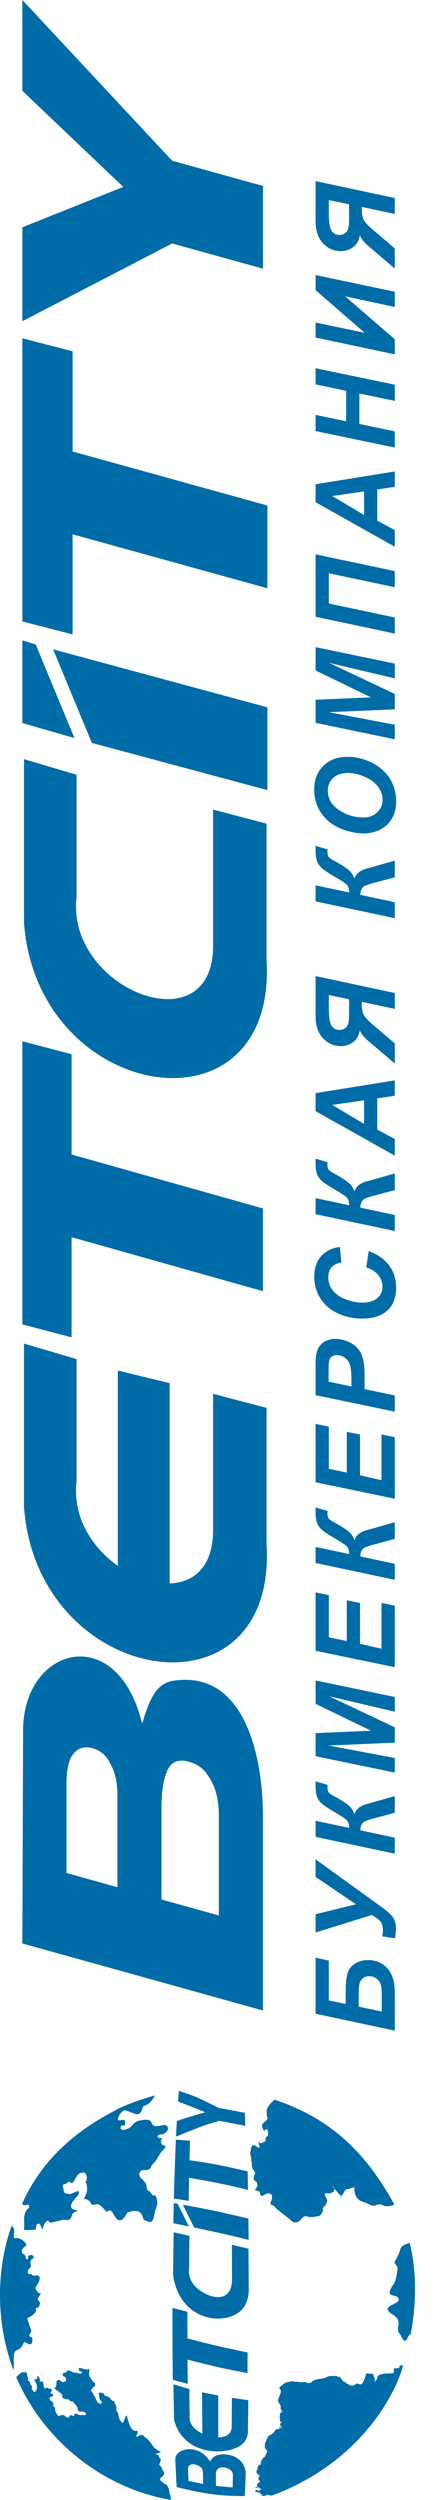 <svg width="14" height="80" viewBox="0 0 14 80" fill="none" xmlns="http://www.w3.org/2000/svg">
<path fill-rule="evenodd" clip-rule="evenodd" d="M10.534 6.402L10.534 6.808C10.534 7.091 10.562 7.28 10.618 7.376C10.674 7.471 10.762 7.519 10.882 7.519C10.961 7.519 11.031 7.49 11.092 7.433C11.153 7.376 11.183 7.249 11.183 7.052L11.183 6.538L10.534 6.402ZM10.11 5.796L12.647 6.337L12.647 6.846L11.59 6.621L11.588 6.679C11.588 6.83 11.61 6.947 11.653 7.031C11.696 7.115 11.783 7.213 11.913 7.323L12.647 7.95L12.647 8.594L11.822 7.891C11.657 7.751 11.56 7.629 11.529 7.526C11.499 7.699 11.426 7.827 11.31 7.911C11.195 7.995 11.055 8.039 10.913 8.037C10.697 8.037 10.509 7.954 10.35 7.788C10.19 7.622 10.11 7.38 10.11 7.061L10.11 5.796ZM10.11 10.802L10.11 10.321L11.683 10.65L10.111 9.286L10.111 8.801L12.647 9.336L12.647 9.824L11.057 9.482L12.647 10.857L12.647 11.34L10.11 10.802ZM11.513 12.593L11.513 13.567L12.647 13.803L12.647 14.322L10.11 13.795L10.11 13.277L11.089 13.48L11.089 12.506L10.11 12.301L10.11 11.784L12.647 12.31L12.647 12.828L11.513 12.593ZM11.664 15.727L10.643 15.873L11.664 16.481L11.664 15.727L11.664 15.727ZM12.086 15.662L12.086 16.662L12.647 16.963L12.647 17.496L10.11 16.072L10.11 15.496L12.647 15.087L12.647 15.579L12.086 15.662ZM10.11 19.736L10.11 17.739L12.647 18.275L12.647 18.792L10.534 18.344L10.534 19.312L12.647 19.76L12.647 20.275L10.11 19.736ZM12.647 22.207L12.647 22.699L10.527 22.79L12.647 23.191L12.647 23.658L10.11 23.132L10.11 22.393L11.887 22.316L10.111 21.457L10.111 20.709L12.647 21.236L12.647 21.709L10.543 21.212L12.647 22.207ZM11.642 26.16C11.816 26.16 11.962 26.107 12.079 26.001C12.196 25.895 12.256 25.757 12.256 25.585C12.256 25.445 12.209 25.311 12.116 25.182C12.023 25.053 11.883 24.947 11.694 24.862C11.505 24.779 11.322 24.736 11.143 24.736C10.943 24.736 10.787 24.789 10.673 24.896C10.618 24.948 10.573 25.011 10.544 25.081C10.515 25.151 10.501 25.227 10.503 25.303C10.503 25.556 10.621 25.762 10.859 25.921C11.09 26.078 11.363 26.161 11.641 26.16L11.642 26.16ZM11.651 26.671C11.502 26.671 11.344 26.648 11.178 26.604C10.955 26.546 10.762 26.457 10.598 26.337C10.435 26.218 10.303 26.063 10.21 25.884C10.114 25.702 10.067 25.495 10.067 25.262C10.067 24.95 10.164 24.699 10.359 24.507C10.554 24.314 10.813 24.219 11.134 24.219C11.402 24.219 11.661 24.281 11.911 24.406C12.161 24.531 12.354 24.7 12.489 24.915C12.625 25.132 12.695 25.385 12.691 25.642C12.691 25.877 12.638 26.074 12.531 26.233C12.434 26.383 12.295 26.501 12.132 26.572C11.973 26.639 11.813 26.672 11.651 26.672L11.651 26.671ZM10.11 28.845L10.11 28.331L11.186 28.558C11.186 28.461 11.166 28.385 11.125 28.331C11.084 28.277 10.964 28.194 10.767 28.081C10.559 27.96 10.415 27.867 10.336 27.802C10.257 27.737 10.199 27.663 10.164 27.581C10.128 27.497 10.11 27.373 10.11 27.205L10.11 27.068L10.491 27.181L10.491 27.266C10.488 27.316 10.498 27.366 10.522 27.411C10.543 27.445 10.593 27.484 10.674 27.527C10.927 27.664 11.097 27.772 11.184 27.854C11.265 27.924 11.324 28.017 11.353 28.12C11.407 27.948 11.56 27.834 11.809 27.778L11.849 27.768L12.647 27.541L12.647 28.074L11.861 28.285C11.805 28.304 11.75 28.324 11.695 28.345C11.597 28.391 11.547 28.488 11.545 28.636L12.647 28.871L12.647 29.383L10.11 28.845ZM10.534 31.841L10.534 32.247C10.534 32.53 10.562 32.719 10.618 32.815C10.674 32.911 10.762 32.959 10.882 32.959C10.961 32.959 11.031 32.93 11.092 32.872C11.153 32.815 11.183 32.688 11.183 32.491L11.183 31.977L10.534 31.841ZM10.11 31.235L12.647 31.776L12.647 32.285L11.59 32.06L11.588 32.118C11.588 32.269 11.61 32.386 11.653 32.47C11.696 32.554 11.783 32.652 11.913 32.763L12.647 33.39L12.647 34.033L11.822 33.33C11.657 33.191 11.56 33.068 11.529 32.966C11.499 33.139 11.426 33.267 11.31 33.351C11.195 33.434 11.055 33.478 10.913 33.476C10.697 33.476 10.509 33.393 10.35 33.227C10.19 33.062 10.11 32.819 10.11 32.499L10.11 31.235ZM11.664 35.212L10.643 35.358L11.664 35.967L11.664 35.212L11.664 35.212ZM12.086 35.148L12.086 36.147L12.647 36.449L12.647 36.982L10.11 35.557L10.11 34.981L12.647 34.573L12.647 35.064L12.086 35.148ZM10.11 38.855L10.11 38.341L11.186 38.568C11.186 38.471 11.166 38.395 11.125 38.341C11.084 38.287 10.964 38.204 10.767 38.091C10.559 37.97 10.415 37.878 10.336 37.812C10.257 37.747 10.199 37.673 10.164 37.59C10.128 37.508 10.11 37.383 10.11 37.216L10.11 37.078L10.491 37.192L10.491 37.276C10.488 37.326 10.498 37.376 10.522 37.421C10.543 37.455 10.593 37.494 10.674 37.537C10.927 37.674 11.097 37.782 11.184 37.864C11.265 37.934 11.324 38.027 11.353 38.13C11.407 37.958 11.56 37.845 11.809 37.788C11.823 37.785 11.836 37.781 11.849 37.778L12.647 37.551L12.647 38.084L11.861 38.295C11.805 38.314 11.75 38.334 11.695 38.355C11.597 38.401 11.547 38.498 11.545 38.646L12.647 38.881L12.647 39.394L10.11 38.855ZM11.733 40.559L11.812 40.036C12.097 40.138 12.315 40.292 12.466 40.495C12.617 40.7 12.691 40.938 12.691 41.212C12.691 41.52 12.598 41.761 12.412 41.935C12.224 42.109 11.953 42.195 11.598 42.195C11.31 42.195 11.046 42.137 10.806 42.02C10.567 41.904 10.384 41.743 10.257 41.537C10.132 41.335 10.066 41.101 10.067 40.863C10.067 40.59 10.14 40.37 10.287 40.201C10.434 40.033 10.635 39.934 10.889 39.904L10.937 40.401C10.789 40.428 10.682 40.481 10.616 40.56C10.55 40.638 10.517 40.742 10.517 40.873C10.517 41.017 10.561 41.15 10.648 41.275C10.736 41.399 10.873 41.498 11.059 41.573C11.236 41.646 11.426 41.684 11.617 41.685C11.82 41.685 11.977 41.636 12.088 41.539C12.198 41.443 12.254 41.322 12.254 41.177C12.254 41.044 12.21 40.92 12.122 40.809C12.035 40.697 11.905 40.614 11.733 40.559ZM11.259 44.368L11.259 44.208C11.259 43.934 11.241 43.751 11.207 43.66C11.176 43.573 11.12 43.499 11.045 43.446C10.97 43.393 10.881 43.364 10.79 43.364C10.737 43.362 10.684 43.376 10.64 43.405C10.6 43.432 10.57 43.472 10.554 43.518C10.536 43.566 10.527 43.675 10.527 43.843L10.527 44.215L11.259 44.368ZM12.647 44.655L12.647 45.174L10.11 44.646L10.11 43.621C10.11 43.44 10.132 43.295 10.175 43.19C10.218 43.084 10.29 43 10.389 42.938C10.498 42.874 10.621 42.841 10.747 42.845C10.875 42.845 10.999 42.87 11.12 42.919C11.228 42.96 11.327 43.021 11.411 43.1C11.48 43.166 11.536 43.244 11.576 43.331C11.614 43.414 11.643 43.525 11.662 43.665C11.674 43.746 11.679 43.898 11.679 44.122L11.679 44.453L12.646 44.655L12.647 44.655ZM12.647 47.96L10.11 47.434L10.11 45.566L10.534 45.653L10.534 47.003L11.11 47.123L11.11 45.819L11.534 45.906L11.534 47.211L12.222 47.369L12.222 45.903L12.647 45.992L12.647 47.96ZM10.11 50.017L10.11 49.503L11.186 49.73C11.186 49.633 11.166 49.557 11.125 49.503C11.084 49.449 10.964 49.366 10.767 49.253C10.559 49.132 10.415 49.039 10.336 48.974C10.257 48.909 10.199 48.835 10.164 48.752C10.128 48.669 10.11 48.544 10.11 48.377L10.11 48.24L10.491 48.353L10.491 48.438C10.488 48.488 10.499 48.538 10.522 48.583C10.543 48.616 10.593 48.655 10.674 48.699C10.927 48.835 11.097 48.944 11.184 49.026C11.265 49.096 11.324 49.188 11.353 49.292C11.407 49.12 11.56 49.006 11.809 48.95L11.849 48.939L12.647 48.713L12.647 49.246L11.861 49.457C11.805 49.476 11.75 49.496 11.695 49.517C11.597 49.563 11.547 49.66 11.545 49.807L12.647 50.043L12.647 50.555L10.11 50.017ZM12.647 53.352L10.11 52.825L10.11 50.958L10.534 51.045L10.534 52.394L11.11 52.515L11.11 51.21L11.534 51.298L11.534 52.603L12.222 52.76L12.222 51.294L12.647 51.383L12.647 53.352ZM12.647 55.275L12.647 55.767L10.527 55.857L12.647 56.258L12.647 56.725L10.11 56.199L10.11 55.461L11.887 55.384L10.111 54.524L10.111 53.776L12.647 54.304L12.647 54.777L10.543 54.28L12.647 55.275ZM10.11 58.781L10.11 58.267L11.186 58.494C11.186 58.397 11.166 58.321 11.125 58.267C11.084 58.213 10.964 58.13 10.767 58.017C10.559 57.896 10.415 57.803 10.336 57.738C10.257 57.673 10.199 57.599 10.164 57.516C10.128 57.433 10.11 57.308 10.11 57.141L10.11 57.004L10.491 57.117L10.491 57.202C10.488 57.252 10.499 57.302 10.522 57.346C10.543 57.381 10.593 57.419 10.674 57.462C10.927 57.6 11.097 57.708 11.184 57.789C11.265 57.86 11.324 57.952 11.353 58.056C11.407 57.884 11.56 57.77 11.809 57.714C11.823 57.71 11.836 57.707 11.849 57.703L12.647 57.477L12.647 58.01L11.861 58.221C11.805 58.239 11.75 58.26 11.695 58.281C11.597 58.327 11.547 58.424 11.545 58.571L12.647 58.807L12.647 59.319L10.11 58.781ZM10.11 61.84L10.11 61.257L11.404 60.938L10.11 60.063L10.11 59.499L12.245 61.041C12.425 61.172 12.543 61.283 12.6 61.373C12.658 61.471 12.687 61.583 12.684 61.697C12.687 61.808 12.675 61.92 12.647 62.027L12.245 61.964C12.26 61.886 12.267 61.819 12.267 61.764C12.267 61.699 12.254 61.63 12.228 61.556C12.201 61.482 12.097 61.39 11.915 61.281L10.11 61.84ZM12.231 64.372L12.231 63.857C12.231 63.707 12.221 63.594 12.201 63.519C12.179 63.442 12.133 63.373 12.07 63.323C12.003 63.268 11.918 63.238 11.832 63.24C11.758 63.237 11.685 63.261 11.627 63.306C11.571 63.349 11.533 63.41 11.518 63.479C11.501 63.551 11.492 63.66 11.492 63.805L11.492 64.214L12.231 64.372ZM10.534 64.015L11.074 64.126L11.074 63.719C11.074 63.459 11.095 63.263 11.14 63.133C11.18 63.005 11.266 62.898 11.381 62.83C11.498 62.759 11.635 62.724 11.792 62.724C12.04 62.724 12.244 62.81 12.405 62.983C12.566 63.156 12.647 63.411 12.647 63.748L12.647 64.982L10.11 64.441L10.11 62.645L10.534 62.741L10.534 64.015ZM0.74 55.363C0.753 52.685 3.747 51.888 4.544 55.126L4.565 55.131C4.914 53.899 5.257 53.794 5.789 53.76C7.877 53.628 8.424 56.264 8.424 58.127L8.424 64.337L0.717 62.192L0.717 62.051L0.74 55.364L0.74 55.363ZM7.011 61.297L7.011 58.017C7.011 57.95 7.005 57.858 6.99 57.74C6.978 57.619 6.955 57.494 6.918 57.361C6.858 57.15 6.762 56.952 6.633 56.775C6.498 56.577 6.306 56.448 6.056 56.378C5.725 56.282 5.495 56.374 5.365 56.648C5.239 56.924 5.174 57.32 5.174 57.834L5.174 60.785L7.011 61.297ZM3.761 60.392L3.761 57.4C3.761 57.334 3.757 57.257 3.749 57.173C3.726 56.871 3.63 56.579 3.469 56.322C3.353 56.133 3.182 56.005 2.961 55.944C2.712 55.876 2.511 55.932 2.358 56.114C2.207 56.297 2.131 56.612 2.131 57.06L2.131 59.937L3.761 60.392ZM2.293 42.796L0.717 42.382L0.717 33.321L2.293 33.736L2.293 36.944L8.424 38.671L8.424 41.319L2.293 39.591L2.293 42.796ZM2.326 20.301L0.717 19.887L0.717 10.826L2.326 11.241L2.326 14.448L8.566 16.177L8.566 18.825L2.326 17.098L2.326 20.301ZM0.717 2.907L0.717 -3.13216e-08L5.515 5.143L8.425 5.951L8.425 8.598L5.515 7.791L0.717 10.279L0.717 7.273L3.948 5.981L0.717 2.907ZM0.717 20.491L1.144 20.624L2.385 23.618L0.717 23.138L0.717 20.491ZM1.701 20.779L8.566 22.635L8.566 25.284L2.943 23.774L1.701 20.779L1.701 20.779ZM8.54 26.357L8.54 30.719C8.881 36.514 1.191 35.274 0.77 29.537L0.77 24.294L2.454 24.793L2.454 28.692C2.096 31.643 6.827 33.511 6.827 30.268L6.827 25.907L8.54 26.357ZM8.54 45.054L8.54 49.416C8.881 55.209 1.191 53.975 0.77 48.233L0.77 42.996L2.454 43.492L2.454 47.39C2.314 48.54 2.949 49.527 3.774 50.108L3.774 43.858L5.435 44.262L5.435 50.67C6.209 50.645 6.827 50.139 6.827 48.966L6.827 44.603L8.54 45.054ZM7.965 71.677L7.964 71.513C7.964 71.459 7.962 71.405 7.962 71.351L7.96 71.191L7.958 71.033L7.958 70.996C7.128 70.799 6.905 70.746 5.856 70.552C5.965 70.771 6.112 71.062 6.22 71.282C7.081 71.465 7.26 71.504 7.965 71.677L7.965 71.677ZM5.724 66.985L5.717 67.064L5.711 67.147L5.705 67.233L5.705 67.238L5.704 67.242L5.704 67.247L5.704 67.251C5.967 67.347 6.315 67.483 6.573 67.595C6.299 67.674 5.935 67.78 5.665 67.872L5.659 67.986L5.653 68.104L5.646 68.225L5.641 68.349L5.641 68.355L5.64 68.361L5.64 68.367L5.64 68.373C6.438 68.049 6.503 68.022 7.019 67.868C7.271 67.914 7.608 67.974 7.858 68.03L7.855 67.927L7.852 67.826L7.848 67.728L7.845 67.633L7.845 67.622L7.845 67.617L7.845 67.611C7.598 67.564 7.269 67.497 7.02 67.461C6.324 67.112 6.297 67.099 5.731 66.908L5.724 66.985L5.724 66.985ZM5.601 69.337C5.59 69.665 5.58 69.994 5.572 70.323L5.571 70.331L5.571 70.339L5.571 70.347L5.571 70.356L6.045 70.428L6.048 70.239L6.052 70.053C6.054 69.933 6.056 69.813 6.059 69.692C6.868 69.832 7.086 69.869 7.945 70.078C7.943 69.983 7.942 69.888 7.94 69.793L7.937 69.654L7.934 69.517L7.934 69.494L7.934 69.486C7.103 69.294 6.93 69.254 6.071 69.127L6.076 68.965L6.08 68.808L6.084 68.653L6.088 68.504L5.635 68.471L5.618 68.888C5.612 69.033 5.606 69.183 5.601 69.337ZM6.176 73.071C6.078 72.932 6.037 72.761 6.059 72.593L6.061 72.327L6.063 72.064L6.066 71.805C6.067 71.719 6.067 71.634 6.068 71.549L5.564 71.435C5.56 71.663 5.557 71.891 5.554 72.119L5.55 72.47L5.547 72.826C5.796 74.364 7.306 74.423 7.761 73.896C7.968 73.656 7.979 73.328 7.968 73.153L7.967 73.086L7.967 72.953L7.967 72.887L7.965 72.651C7.964 72.497 7.963 72.343 7.962 72.189L7.96 71.96L7.43 71.835L7.431 72.093L7.432 72.355C7.432 72.442 7.432 72.531 7.432 72.619L7.432 72.886C7.432 72.898 7.433 72.91 7.433 72.922L7.433 73.029C7.346 73.869 6.412 73.425 6.176 73.071ZM5.56 70.8C5.558 70.903 5.556 71.006 5.554 71.109L5.554 71.136L5.553 71.145L6.051 71.247C5.944 71.03 5.801 70.74 5.692 70.523L5.567 70.499L5.564 70.649L5.56 70.8ZM6.435 78.96C6.474 78.997 6.497 79.046 6.5 79.099C6.501 79.134 6.501 79.168 6.503 79.203C6.503 79.267 6.505 79.332 6.507 79.397L6.509 79.488L6.04 79.392L6.036 79.302L6.032 79.208L6.028 79.111L6.024 79.01C6.02 78.779 6.33 78.852 6.435 78.96ZM7.412 79.07C7.442 79.104 7.46 79.146 7.461 79.191L7.459 79.301C7.458 79.369 7.457 79.437 7.455 79.505C7.454 79.537 7.454 79.568 7.453 79.6L6.919 79.55L6.918 79.463L6.918 79.371L6.917 79.275L6.917 79.175C6.921 78.848 7.303 78.953 7.412 79.07ZM6.732 78.771C6.351 78.175 5.687 78.357 5.622 78.633C5.617 78.655 5.618 78.685 5.616 78.707C5.635 79.146 5.644 79.347 5.661 79.574L5.661 79.578L5.662 79.582L5.662 79.586L5.663 79.59C6.475 79.779 6.884 79.875 7.841 79.876C7.846 79.774 7.852 79.672 7.856 79.57L7.864 79.392L7.871 79.196L7.871 79.192L7.871 79.187L7.871 79.183L7.872 79.178C7.868 78.506 7.02 78.427 6.81 78.656C6.776 78.694 6.755 78.731 6.732 78.771ZM6.004 73.977L5.525 73.855C5.524 74.053 5.524 74.25 5.525 74.448C5.525 74.826 5.527 75.205 5.53 75.584C5.532 75.766 5.534 75.945 5.537 76.121L5.537 76.155L6.014 76.286L6.012 76.096L6.011 75.903L6.009 75.707L6.008 75.509C6.886 75.733 7.044 75.773 7.928 75.94L7.929 75.787L7.93 75.633L7.93 75.476C7.931 75.423 7.931 75.371 7.932 75.317L7.932 75.281C7.087 75.103 6.86 75.055 6.005 74.831L6.005 74.621L6.004 74.408L6.004 73.978L6.004 73.977ZM5.566 76.888L5.561 76.598L5.556 76.299L6.066 76.451C6.066 76.526 6.067 76.601 6.068 76.674L6.071 76.892L6.073 77.105L6.077 77.311C6.057 77.435 6.084 77.674 6.484 77.88L6.481 77.572C6.478 77.233 6.475 76.894 6.473 76.555L6.992 76.657L6.992 77.017L6.992 77.361L6.992 77.69L6.993 78.001C7.362 77.985 7.415 77.801 7.423 77.663L7.425 77.441L7.426 77.212L7.427 76.975L7.429 76.731L7.955 76.809L7.952 77.049L7.949 77.282C7.948 77.357 7.947 77.432 7.945 77.507L7.942 77.726C7.95 77.831 7.938 77.986 7.843 78.125C7.523 78.592 5.891 78.692 5.578 77.437L5.572 77.167L5.566 76.888L5.566 76.888ZM13.154 74.704C13.081 74.692 13.039 74.939 12.96 74.904C12.883 74.871 12.86 74.746 12.793 74.666C12.652 74.5 12.934 74.279 12.586 74.07C12.126 73.795 12.768 73.754 12.77 73.598C12.774 73.345 12.223 73.618 12.635 73.058C12.685 72.989 12.728 72.663 12.738 72.596C12.75 72.518 12.615 72.425 12.64 72.381C12.702 72.275 12.796 72.11 12.825 71.975C12.847 71.872 13.012 71.801 13.124 71.775C13.298 72.433 13.389 73.508 13.154 74.704ZM5.481 80C3.284 79.624 1.403 78.103 0.523 76.083C0.521 76.043 0.694 75.914 0.729 75.905C0.749 75.9 0.762 75.929 0.785 75.928C0.805 75.927 0.797 75.881 0.818 75.898C0.84 75.916 0.855 75.939 0.863 75.966C0.871 75.992 0.872 76.021 0.864 76.047C0.915 76.066 0.898 76.138 0.883 76.178C0.968 76.171 0.953 76.29 0.999 76.339C1.002 76.342 1.016 76.337 1.018 76.34C1.039 76.372 1.018 76.411 1.016 76.448C1.016 76.468 1.025 76.478 1.047 76.486C1.073 76.497 1.066 76.536 1.086 76.548C1.106 76.56 1.129 76.537 1.142 76.521C1.217 76.43 1.185 76.295 1.121 76.198C1.108 76.178 1.111 76.153 1.114 76.129C1.122 76.133 1.132 76.136 1.141 76.136C1.15 76.136 1.16 76.134 1.168 76.131C1.198 76.116 1.194 76.076 1.193 76.045C1.208 76.054 1.215 76.029 1.222 76.037C1.264 76.079 1.285 76.133 1.277 76.195C1.276 76.208 1.292 76.215 1.301 76.224C1.304 76.218 1.305 76.21 1.308 76.209C1.32 76.204 1.334 76.203 1.347 76.206C1.383 76.215 1.377 76.255 1.388 76.281C1.405 76.319 1.388 76.37 1.413 76.408C1.443 76.455 1.479 76.407 1.519 76.406C1.537 76.405 1.546 76.439 1.569 76.443C1.588 76.445 1.607 76.438 1.624 76.442C1.705 76.465 1.613 76.545 1.624 76.595C1.629 76.62 1.652 76.596 1.667 76.597C1.714 76.599 1.694 76.663 1.684 76.679C1.66 76.709 1.565 76.702 1.579 76.762C1.594 76.755 1.591 76.779 1.603 76.776C1.604 76.82 1.641 76.839 1.675 76.857C1.7 76.871 1.713 76.927 1.709 76.971C1.705 77.007 1.747 77.024 1.764 77.053C1.765 77.054 1.759 77.13 1.788 77.195C1.821 77.267 1.889 77.329 1.89 77.33C1.893 77.314 1.903 77.3 1.918 77.299C1.97 77.294 2.038 77.265 2.064 77.294C2.098 77.329 2.134 77.378 2.189 77.36C2.231 77.348 2.232 77.284 2.269 77.284C2.3 77.284 2.335 77.329 2.362 77.311C2.39 77.292 2.389 77.216 2.437 77.237C2.488 77.26 2.541 77.291 2.591 77.284C2.644 77.276 2.698 77.292 2.745 77.278C2.775 77.269 2.742 77.209 2.715 77.192C2.652 77.151 2.566 77.194 2.519 77.156C2.479 77.125 2.497 77.034 2.459 76.998C2.412 76.953 2.381 76.896 2.329 76.855C2.312 76.841 2.288 76.845 2.268 76.842C2.233 76.837 2.22 76.781 2.175 76.781C2.122 76.781 2.074 76.765 2.026 76.748C2.015 76.744 2.003 76.727 2.001 76.714C1.995 76.666 1.989 76.626 1.956 76.586C1.944 76.57 1.92 76.579 1.91 76.565C1.861 76.502 1.777 76.486 1.746 76.42C1.737 76.401 1.783 76.403 1.787 76.393C1.81 76.34 1.805 76.278 1.813 76.216C1.82 76.162 1.878 76.159 1.923 76.16C1.923 76.167 1.925 76.174 1.929 76.18C1.932 76.186 1.937 76.191 1.943 76.194C1.972 76.207 1.996 76.236 2.03 76.227C2.06 76.219 2.099 76.212 2.108 76.189C2.123 76.155 2.119 76.102 2.092 76.073C2.066 76.046 2.011 76.043 2.007 75.998C2.003 75.942 2.062 75.911 2.109 75.935C2.126 75.888 2.158 75.847 2.213 75.859C2.27 75.872 2.316 75.918 2.375 75.92C2.43 75.922 2.477 75.942 2.528 75.953C2.559 75.96 2.631 75.965 2.627 75.919C2.626 75.903 2.596 75.885 2.569 75.88C2.536 75.874 2.515 75.838 2.524 75.803C2.529 75.783 2.552 75.768 2.566 75.772C2.652 75.795 2.732 75.839 2.821 75.822C2.825 75.821 2.841 75.813 2.844 75.801C2.878 75.834 2.86 75.889 2.855 75.933C2.849 75.976 2.856 76.021 2.876 76.061C2.906 76.113 2.941 76.16 2.978 76.211C2.997 76.237 3.037 76.24 3.044 76.276C3.049 76.302 3.057 76.334 3.04 76.35C2.986 76.403 2.868 76.484 2.94 76.541C2.976 76.57 2.986 76.622 3.005 76.66C3.01 76.668 3.024 76.668 3.028 76.675C3.076 76.763 3.091 76.863 3.189 76.918C3.227 76.94 3.26 76.907 3.263 76.874C3.264 76.848 3.246 76.844 3.231 76.829C3.178 76.774 3.181 76.701 3.173 76.632C3.173 76.626 3.16 76.622 3.16 76.618C3.165 76.53 3.256 76.57 3.312 76.591C3.337 76.601 3.337 76.64 3.352 76.653C3.391 76.685 3.453 76.68 3.49 76.712C3.541 76.754 3.573 76.832 3.652 76.844C3.667 76.847 3.66 76.899 3.679 76.917C3.711 76.947 3.711 76.985 3.728 77.018C3.735 77.031 3.732 77.048 3.734 77.063C3.732 77.055 3.735 77.045 3.724 77.041C3.727 77.085 3.719 77.134 3.747 77.168C3.769 77.193 3.784 77.222 3.791 77.254C3.805 77.358 3.832 77.464 3.92 77.531C3.925 77.534 3.939 77.533 3.94 77.529C3.969 77.465 3.999 77.407 4.017 77.339C4.021 77.321 4.042 77.294 4.054 77.301C4.086 77.318 4.138 77.754 4.315 77.789C4.34 77.794 4.486 77.745 4.369 77.935C4.362 77.946 4.362 77.972 4.378 77.975C4.405 77.982 4.427 77.962 4.448 77.948C4.488 77.92 4.546 77.91 4.59 77.936C4.609 77.948 4.623 77.981 4.641 77.992C4.795 78.08 4.852 78.231 4.962 78.346L4.955 78.347C4.983 78.345 5.025 78.394 5.058 78.42C5.082 78.439 5.134 78.428 5.147 78.458C5.16 78.488 4.962 78.525 4.985 78.532C5.019 78.543 5.051 78.57 5.086 78.565C5.122 78.778 5.193 78.589 5.121 78.829C5.051 78.872 5.192 78.928 5.19 79C5.188 79.046 5.262 79.088 5.259 79.148C5.255 79.225 5.183 79.263 5.133 79.314C5.12 79.328 5.123 79.348 5.13 79.36C5.159 79.409 5.216 79.426 5.251 79.473C5.27 79.499 5.317 79.498 5.34 79.519C5.37 79.547 5.38 79.591 5.402 79.626C5.418 79.65 5.422 79.814 5.448 79.82L5.481 80ZM0.432 75.849C-0.099 74.452 -0.167 72.721 0.376 71.219C0.566 71.4 0.33 71.651 0.518 71.622C0.671 71.599 0.909 71.817 0.823 71.874C0.62 72.01 0.727 72.078 0.716 72.121C0.812 72.133 0.813 72.216 0.841 72.291C0.847 72.309 0.889 72.304 0.899 72.277C0.909 72.248 0.888 72.207 0.913 72.189C0.968 72.149 1.052 72.152 1.072 72.213C1.089 72.267 1.019 72.293 0.991 72.335C0.942 72.406 1.031 72.514 0.963 72.575C0.88 72.648 0.885 72.662 0.896 72.758C0.898 72.767 1.028 72.775 1.029 72.784C1.042 72.885 1.196 72.742 1.268 72.866C1.298 73.016 1.134 73.157 1.136 73.226C1.205 73.412 1.287 73.362 1.302 73.406C1.299 73.459 1.217 73.492 1.211 73.569C1.205 73.647 1.315 73.624 1.265 73.774C1.206 73.91 1.162 73.804 1.146 73.897C1.194 73.968 1.051 74.116 0.875 74.177C0.91 74.39 1.037 74.569 0.989 74.638C0.838 74.857 1.064 74.695 1.038 74.907C1.003 75.18 0.797 74.859 0.753 74.983C0.665 75.226 0.518 75.17 0.468 75.275C0.415 75.385 0.46 75.653 0.432 75.849ZM8.797 67.19C10.636 67.81 11.729 68.906 12.633 70.544C12.553 70.602 12.386 70.604 12.339 70.597C12.219 70.553 12.155 70.499 12.027 70.581C11.853 70.595 11.835 70.521 11.62 70.458C11.274 70.356 11.374 69.912 11.348 69.978C11.329 70.028 11.235 70.005 11.225 70.024C11.197 70.079 11.083 70.038 11.067 70.073C11.036 70.134 10.91 70.338 10.857 70.391C10.864 70.39 10.937 70.259 10.944 70.258C10.946 70.341 10.57 69.858 10.616 69.933C10.637 69.967 10.693 69.979 10.704 70.013C10.748 70.152 10.584 70.212 10.466 70.183C10.442 70.176 10.397 70.196 10.403 70.219C10.419 70.301 10.495 70.38 10.479 70.448C10.458 70.543 10.428 70.499 10.427 70.616C10.426 70.733 10.45 70.534 10.377 70.605C10.344 70.636 10.351 70.692 10.347 70.726C10.337 70.803 10.268 70.902 10.216 70.913C10.094 70.937 9.959 70.972 9.822 70.923C9.733 70.892 9.673 70.993 9.608 71.058C9.54 71.126 9.423 71.144 9.361 71.088C9.201 70.943 9.028 70.822 8.862 70.687C8.822 70.655 8.805 70.599 8.752 70.575C8.548 70.528 8.779 70.431 8.698 70.227C8.527 70.076 8.346 70.434 8.33 70.173C8.327 70.109 8.225 70.115 8.165 70.075C8.203 70.024 8.254 69.976 8.25 69.908C8.25 69.901 8.236 69.895 8.228 69.889C8.273 69.831 8.153 69.8 8.134 69.744C8.103 69.654 8.205 69.537 8.153 69.484C8.078 69.406 8.068 69.325 8.066 69.237C8.064 69.127 8.042 69.225 8.052 69.099C8.056 69.039 8.003 68.932 8.018 68.88C8.042 68.798 8.037 68.68 8.106 68.649C8.159 68.624 8.229 68.714 8.294 68.728C8.361 68.743 8.223 68.487 8.308 68.503C8.299 68.515 8.281 68.532 8.284 68.538C8.302 68.569 8.347 68.6 8.384 68.578C8.584 68.491 8.467 68.532 8.519 68.399C8.527 68.38 8.58 68.363 8.584 68.338C8.596 68.273 8.594 68.183 8.56 68.143C8.525 68.101 8.454 68.241 8.432 68.15C8.419 68.095 8.376 68.035 8.402 67.982C8.442 67.902 8.556 67.873 8.57 67.786C8.578 67.746 8.523 67.697 8.553 67.65C8.481 67.452 8.73 67.253 8.797 67.19ZM5.387 68.132C5.355 68.179 5.358 68.212 5.269 68.272C5.178 68.333 5.09 68.272 5.051 68.353C5.035 68.476 5.274 68.363 5.16 68.48C5.142 68.59 5.184 68.669 5.301 68.662C5.299 68.755 5.213 68.809 5.169 68.866C5.07 68.993 5.024 69.134 4.889 69.255C4.841 69.299 4.839 69.393 4.763 69.428C4.689 69.462 4.594 69.421 4.524 69.462C4.468 69.496 4.448 69.587 4.472 69.634C4.52 69.728 4.626 69.78 4.674 69.885C4.713 69.969 4.68 70.07 4.767 70.112C4.824 70.141 4.89 70.297 4.95 70.249C4.983 70.223 5.08 70.426 5.016 70.617C4.88 70.955 4.979 71.235 4.621 71.039C4.536 70.992 4.617 70.696 4.209 70.76C4.147 70.795 4.178 70.77 4.1 70.794C4.067 70.804 4.056 70.862 4 70.933C3.925 71.028 3.905 71.045 3.827 71.048C3.656 71.053 3.605 70.587 3.431 70.781C3.286 70.688 3.222 70.471 3.006 70.557C2.924 70.59 2.907 70.467 2.856 70.428C2.628 70.253 2.624 70.594 2.774 70.165C2.81 70.064 2.778 69.961 2.769 69.857C2.769 69.853 2.746 69.851 2.731 69.848C2.807 69.748 2.792 69.59 2.718 69.535C2.671 69.5 2.528 69.546 2.494 69.591C2.431 69.676 2.386 69.789 2.305 69.873C2.217 69.782 2.171 69.823 2.1 69.899C2.033 69.861 2.004 69.923 2.019 70.011C2.058 70.051 2.004 70.2 2.151 70.196C2.279 70.246 2.382 70.135 2.501 70.117C2.51 70.116 2.532 70.146 2.531 70.161C2.521 70.252 2.44 70.315 2.389 70.38C2.335 70.447 2.264 70.529 2.277 70.614C2.292 70.707 2.417 70.72 2.505 70.751C2.427 70.77 2.341 70.795 2.313 70.869C2.286 70.94 2.27 71.01 2.199 71.036C2.131 71.061 2.046 71.014 1.99 71.037C1.873 71.085 1.763 71.084 1.649 71.126C1.593 71.147 1.562 71.043 1.515 71.069C1.419 71.123 1.39 71.234 1.365 71.34C1.301 71.282 1.311 71.125 1.207 71.164C1.122 71.194 1.183 71.362 1.115 71.357C0.998 71.347 0.885 71.382 0.763 71.353C0.803 71.152 0.727 70.93 0.832 70.754C0.866 70.699 0.957 70.653 0.933 70.576C0.927 70.559 0.862 70.543 0.842 70.558C0.791 70.596 0.723 70.541 0.703 70.531C1.341 69.099 2.428 68.2 3.647 67.556C4.124 67.283 4.91 67.074 4.954 67.054C4.959 67.078 4.815 67.35 4.6 67.395C4.545 67.45 4.566 67.568 4.462 67.641C4.352 67.718 4.053 67.484 3.957 67.544C3.793 67.647 3.765 67.836 3.782 67.844C3.852 67.882 3.934 67.797 3.992 67.859C4.031 67.9 4.002 67.969 3.986 68.026C3.944 68.01 3.9 68.009 3.874 68.048C3.862 68.065 3.855 68.093 3.863 68.108C3.918 68.208 4.024 68.136 4.093 68.119C4.181 68.097 4.247 67.99 4.315 67.931C4.374 67.881 4.463 67.858 4.56 67.845C4.639 67.834 4.746 67.813 4.812 67.868C4.837 67.889 4.86 67.937 4.877 67.972C4.918 68.057 5.045 68.035 5.138 68.027C5.181 68.023 5.367 67.929 5.387 68.132ZM9.492 76.213C9.502 76.212 9.508 76.214 9.516 76.215C9.536 76.218 9.556 76.221 9.577 76.224C9.603 76.227 9.629 76.23 9.655 76.234C9.667 76.236 9.684 76.233 9.698 76.231C9.716 76.229 9.734 76.227 9.753 76.225C9.768 76.224 9.776 76.229 9.79 76.231C9.807 76.232 9.825 76.231 9.837 76.238C9.842 76.241 9.852 76.243 9.852 76.248C9.852 76.252 9.845 76.254 9.843 76.258C9.841 76.261 9.842 76.269 9.845 76.271C9.852 76.267 9.857 76.263 9.864 76.261C9.87 76.258 9.878 76.257 9.886 76.255C9.901 76.253 9.919 76.25 9.934 76.25C9.946 76.25 9.953 76.255 9.966 76.244C9.977 76.236 9.978 76.227 9.989 76.219C10.011 76.2 10.035 76.184 10.061 76.171C10.095 76.156 10.133 76.146 10.169 76.139C10.244 76.124 10.319 76.121 10.394 76.099C10.413 76.093 10.435 76.086 10.451 76.076C10.486 76.055 10.526 76.041 10.567 76.036C10.603 76.031 10.638 76.033 10.671 76.034C10.689 76.034 10.707 76.034 10.725 76.033C10.745 76.033 10.765 76.028 10.782 76.033C10.787 76.034 10.79 76.037 10.793 76.04C10.801 76.045 10.809 76.05 10.817 76.055C10.822 76.057 10.829 76.058 10.832 76.061C10.836 76.062 10.837 76.068 10.845 76.065C10.851 76.062 10.854 76.055 10.859 76.053C10.867 76.049 10.876 76.051 10.882 76.054C10.89 76.058 10.887 76.062 10.887 76.069C10.887 76.078 10.889 76.081 10.897 76.084C10.904 76.086 10.906 76.09 10.909 76.094C10.92 76.111 10.937 76.126 10.95 76.141C10.957 76.149 10.96 76.158 10.966 76.165C10.971 76.173 10.98 76.178 10.984 76.186C10.985 76.188 10.985 76.192 10.983 76.195C10.972 76.219 10.998 76.202 11.015 76.206C11.031 76.209 11.038 76.237 11.061 76.231C11.066 76.229 11.065 76.228 11.069 76.225C11.076 76.22 11.08 76.218 11.084 76.223C11.091 76.229 11.086 76.239 11.087 76.248C11.089 76.255 11.091 76.265 11.097 76.272C11.101 76.276 11.117 76.284 11.126 76.28C11.131 76.277 11.153 76.3 11.157 76.302C11.166 76.306 11.175 76.308 11.184 76.309C11.194 76.309 11.198 76.313 11.205 76.317C11.221 76.324 11.236 76.342 11.257 76.343C11.271 76.344 11.289 76.34 11.304 76.34C11.319 76.34 11.421 76.276 11.437 76.272C11.564 76.302 11.6 76.397 11.732 75.962C11.737 75.945 11.777 75.945 11.795 75.953C11.819 75.961 11.845 75.964 11.87 75.96C11.884 75.958 11.897 75.956 11.909 75.957C11.923 75.958 11.928 75.967 11.936 75.972C11.945 75.978 11.954 75.983 11.961 75.99C11.964 75.992 11.966 75.994 11.968 75.996C11.97 75.999 11.971 76.002 11.972 76.005C11.973 76.012 11.967 76.02 11.968 76.025C11.976 76.05 11.995 76.069 11.999 76.096C12.003 76.114 12.005 76.133 12.008 76.151C12.009 76.167 12.013 76.181 12.002 76.197C11.998 76.203 11.997 76.214 12.007 76.216C12.015 76.219 12.021 76.21 12.023 76.205C12.03 76.192 12.078 76.138 12.078 76.126C12.086 76.003 12.175 75.986 12.269 75.965C12.459 75.923 12.665 76.008 12.616 75.85C12.613 75.838 12.612 75.768 12.655 75.784C12.671 75.79 12.69 75.805 12.715 75.787C12.719 75.784 12.722 75.781 12.728 75.779C12.739 75.775 12.746 75.777 12.751 75.782C12.758 75.79 12.775 75.792 12.786 75.78C12.795 75.772 12.789 75.763 12.793 75.754C12.796 75.744 12.8 75.734 12.802 75.724C12.803 75.719 12.8 75.71 12.808 75.704C12.819 75.695 12.937 75.682 12.912 75.705C12.764 76.301 11.775 78.724 8.69 79.869C8.683 79.865 8.671 79.851 8.664 79.85C8.655 79.848 8.645 79.847 8.635 79.848C8.626 79.848 8.616 79.849 8.607 79.849C8.6 79.85 8.599 79.849 8.596 79.845C8.595 79.844 8.592 79.836 8.59 79.836L8.565 79.836C8.555 79.842 8.544 79.847 8.532 79.85C8.521 79.852 8.514 79.854 8.505 79.86C8.496 79.868 8.485 79.872 8.473 79.873C8.464 79.873 8.452 79.876 8.442 79.876C8.432 79.877 8.431 79.87 8.425 79.867C8.424 79.865 8.422 79.865 8.42 79.864C8.407 79.859 8.384 79.862 8.375 79.853C8.371 79.849 8.372 79.84 8.382 79.834C8.388 79.83 8.396 79.834 8.401 79.834C8.413 79.838 8.431 79.815 8.405 79.82C8.398 79.822 8.392 79.824 8.385 79.824C8.381 79.824 8.376 79.825 8.371 79.824C8.367 79.825 8.363 79.824 8.359 79.822C8.352 79.821 8.352 79.819 8.35 79.814C8.347 79.807 8.344 79.8 8.344 79.792C8.342 79.773 8.308 79.769 8.288 79.762C8.278 79.758 8.269 79.754 8.26 79.748C8.256 79.745 8.244 79.743 8.236 79.745C8.231 79.747 8.229 79.752 8.223 79.752C8.219 79.753 8.205 79.754 8.202 79.752C8.194 79.748 8.187 79.738 8.186 79.737C8.184 79.735 8.184 79.733 8.182 79.731C8.178 79.727 8.177 79.725 8.178 79.719C8.178 79.715 8.177 79.708 8.181 79.704C8.188 79.695 8.199 79.69 8.21 79.684C8.222 79.678 8.225 79.68 8.235 79.682C8.24 79.683 8.245 79.684 8.25 79.686C8.261 79.691 8.265 79.7 8.276 79.705C8.283 79.709 8.298 79.705 8.307 79.7C8.312 79.697 8.315 79.693 8.319 79.691C8.324 79.687 8.326 79.685 8.329 79.681C8.333 79.675 8.338 79.666 8.347 79.661C8.356 79.657 8.362 79.661 8.376 79.66C8.389 79.656 8.395 79.638 8.385 79.639C8.377 79.644 8.372 79.643 8.364 79.644C8.356 79.644 8.35 79.648 8.342 79.647C8.334 79.645 8.335 79.641 8.332 79.637C8.323 79.622 8.295 79.616 8.282 79.603C8.281 79.603 8.28 79.602 8.28 79.601C8.273 79.594 8.263 79.588 8.259 79.579C8.257 79.575 8.253 79.57 8.243 79.575C8.236 79.579 8.235 79.584 8.236 79.588C8.236 79.591 8.246 79.601 8.242 79.604L8.236 79.608L8.226 79.612L8.217 79.619C8.214 79.621 8.202 79.621 8.199 79.621C8.194 79.621 8.188 79.622 8.184 79.62C8.177 79.615 8.176 79.607 8.187 79.601C8.194 79.597 8.205 79.593 8.212 79.588C8.239 79.567 8.234 79.548 8.235 79.526C8.236 79.495 8.256 79.468 8.297 79.445C8.31 79.438 8.322 79.432 8.324 79.421C8.326 79.409 8.323 79.396 8.317 79.385C8.309 79.372 8.299 79.36 8.29 79.347C8.281 79.336 8.271 79.323 8.271 79.308C8.272 79.301 8.275 79.295 8.279 79.291C8.285 79.286 8.29 79.283 8.293 79.277C8.302 79.264 8.305 79.248 8.308 79.234C8.31 79.221 8.312 79.205 8.302 79.196C8.296 79.191 8.289 79.188 8.281 79.187C8.273 79.186 8.268 79.19 8.261 79.186C8.255 79.182 8.25 79.176 8.247 79.169C8.246 79.166 8.244 79.163 8.242 79.16C8.241 79.157 8.242 79.154 8.24 79.152C8.238 79.148 8.234 79.142 8.224 79.138C8.203 79.109 8.223 79.067 8.223 79.062C8.226 79.059 8.226 79.055 8.227 79.053C8.229 79.048 8.232 79.043 8.234 79.039C8.241 79.025 8.244 79.011 8.251 78.998C8.254 78.994 8.26 78.99 8.262 78.986C8.265 78.98 8.258 78.98 8.252 78.978C8.246 78.975 8.241 78.97 8.243 78.963C8.244 78.959 8.249 78.954 8.252 78.95C8.259 78.938 8.265 78.925 8.273 78.912C8.279 78.903 8.293 78.882 8.307 78.877C8.313 78.875 8.319 78.879 8.327 78.875C8.334 78.872 8.336 78.865 8.344 78.861C8.349 78.859 8.358 78.861 8.362 78.857C8.368 78.85 8.359 78.84 8.357 78.835C8.353 78.829 8.351 78.823 8.35 78.817C8.349 78.806 8.359 78.797 8.363 78.787C8.367 78.779 8.366 78.773 8.368 78.766C8.383 78.719 8.41 78.677 8.446 78.644C8.456 78.636 8.47 78.63 8.479 78.622C8.49 78.611 8.495 78.59 8.501 78.578L8.523 78.535C8.538 78.505 8.56 78.47 8.559 78.44C8.559 78.423 8.545 78.411 8.532 78.4C8.531 78.4 8.456 78.314 8.491 78.254C8.483 78.242 8.487 78.222 8.489 78.207C8.492 78.182 8.5 78.157 8.513 78.132C8.518 78.122 8.525 78.113 8.527 78.103C8.53 78.089 8.531 78.077 8.541 78.063C8.546 78.056 8.55 78.049 8.555 78.043C8.561 78.034 8.568 78.027 8.574 78.019C8.577 78.015 8.579 78.013 8.576 78.01C8.575 78.007 8.57 78.007 8.569 78.003C8.566 77.997 8.573 77.99 8.58 77.983C8.586 77.977 8.593 77.97 8.596 77.963C8.6 77.958 8.601 77.952 8.608 77.947C8.613 77.944 8.618 77.942 8.624 77.94C8.633 77.938 8.64 77.934 8.648 77.93C8.674 77.915 8.699 77.9 8.722 77.883L8.754 77.858C8.762 77.851 8.768 77.843 8.776 77.835C8.784 77.829 8.789 77.82 8.791 77.81C8.793 77.804 8.799 77.796 8.802 77.789C8.806 77.782 8.811 77.775 8.817 77.768C8.831 77.752 8.849 77.74 8.87 77.733C8.879 77.729 8.889 77.73 8.898 77.729C8.902 77.729 8.906 77.728 8.91 77.728C8.916 77.728 8.921 77.729 8.923 77.733C8.923 77.733 8.936 77.738 8.942 77.731C8.936 77.727 8.94 77.722 8.94 77.716C8.952 77.71 8.956 77.713 8.964 77.716C8.975 77.721 8.986 77.713 8.977 77.707C8.968 77.702 8.96 77.698 8.955 77.691C8.95 77.685 8.944 77.681 8.95 77.673C8.964 77.656 8.999 77.673 9.003 77.681C9.008 77.687 9.003 77.697 9.005 77.704C9.006 77.711 9.04 77.705 9.03 77.686C9.018 77.675 9.012 77.662 9.003 77.65C8.994 77.637 8.983 77.625 8.979 77.61C8.978 77.606 8.979 77.602 8.977 77.598C8.975 77.591 8.97 77.585 8.969 77.577C8.967 77.573 8.967 77.568 8.969 77.563L8.973 77.556C8.98 77.547 8.991 77.545 9.003 77.542C9.016 77.52 9.036 77.487 8.981 77.505C8.975 77.502 8.972 77.498 8.972 77.492C8.972 77.484 8.98 77.47 8.974 77.464C8.97 77.46 8.966 77.458 8.963 77.454C8.956 77.442 8.968 77.436 8.971 77.423C8.972 77.413 8.963 77.413 8.96 77.406C8.958 77.4 8.963 77.389 8.963 77.381C8.963 77.372 8.96 77.363 8.961 77.355C8.963 77.346 8.969 77.34 8.968 77.332C8.967 77.323 8.964 77.315 8.964 77.306C8.964 77.298 8.967 77.293 8.971 77.284C8.978 77.272 8.96 77.271 8.968 77.259C8.972 77.253 8.978 77.248 8.976 77.243C8.973 77.239 8.963 77.233 8.972 77.226C8.978 77.222 8.995 77.22 8.997 77.213C8.997 77.21 8.994 77.209 8.995 77.205C8.997 77.202 9 77.201 9.004 77.198C9.008 77.195 9.012 77.193 9.018 77.192C9.022 77.191 9.026 77.192 9.031 77.19C9.047 77.186 9.031 77.184 9.027 77.181C9.03 77.177 9.033 77.172 9.039 77.169C9.024 77.143 9.06 77.161 9.01 77.121C9.008 77.118 9.001 77.112 9.003 77.109C9.004 77.106 9.009 77.103 9.01 77.1C9.011 77.097 9.008 77.095 9.005 77.094C9.001 77.092 8.999 77.093 8.996 77.09C8.994 77.087 8.992 77.084 8.991 77.081C8.988 77.076 8.989 77.07 8.989 77.064C8.989 77.055 8.989 77.045 8.991 77.034C9.006 76.938 8.885 76.888 8.912 76.788C8.935 76.699 8.997 76.607 8.997 76.519C8.997 76.509 8.995 76.5 8.996 76.49C8.997 76.477 8.984 76.469 8.974 76.462C8.965 76.455 8.961 76.445 8.956 76.437C8.951 76.425 8.947 76.412 8.955 76.398C8.962 76.387 8.971 76.378 8.981 76.37C8.989 76.364 8.996 76.358 9.003 76.353C9.01 76.348 9.017 76.342 9.024 76.338C9.045 76.329 9.041 76.331 9.051 76.315C9.055 76.308 9.067 76.297 9.074 76.291C9.083 76.284 9.093 76.278 9.103 76.275C9.12 76.271 9.117 76.276 9.128 76.266L9.131 76.264C9.137 76.257 9.14 76.253 9.153 76.246C9.167 76.237 9.184 76.232 9.201 76.23C9.214 76.229 9.227 76.232 9.242 76.227C9.257 76.221 9.26 76.213 9.278 76.21C9.299 76.206 9.319 76.206 9.339 76.204C9.354 76.203 9.368 76.202 9.382 76.203C9.389 76.203 9.413 76.203 9.416 76.208C9.417 76.211 9.413 76.215 9.42 76.216C9.425 76.216 9.428 76.212 9.434 76.21C9.439 76.208 9.444 76.208 9.449 76.211C9.452 76.213 9.449 76.219 9.453 76.221C9.456 76.223 9.462 76.221 9.466 76.22C9.475 76.217 9.484 76.214 9.492 76.213Z" fill="#006CA8"/>
</svg>
